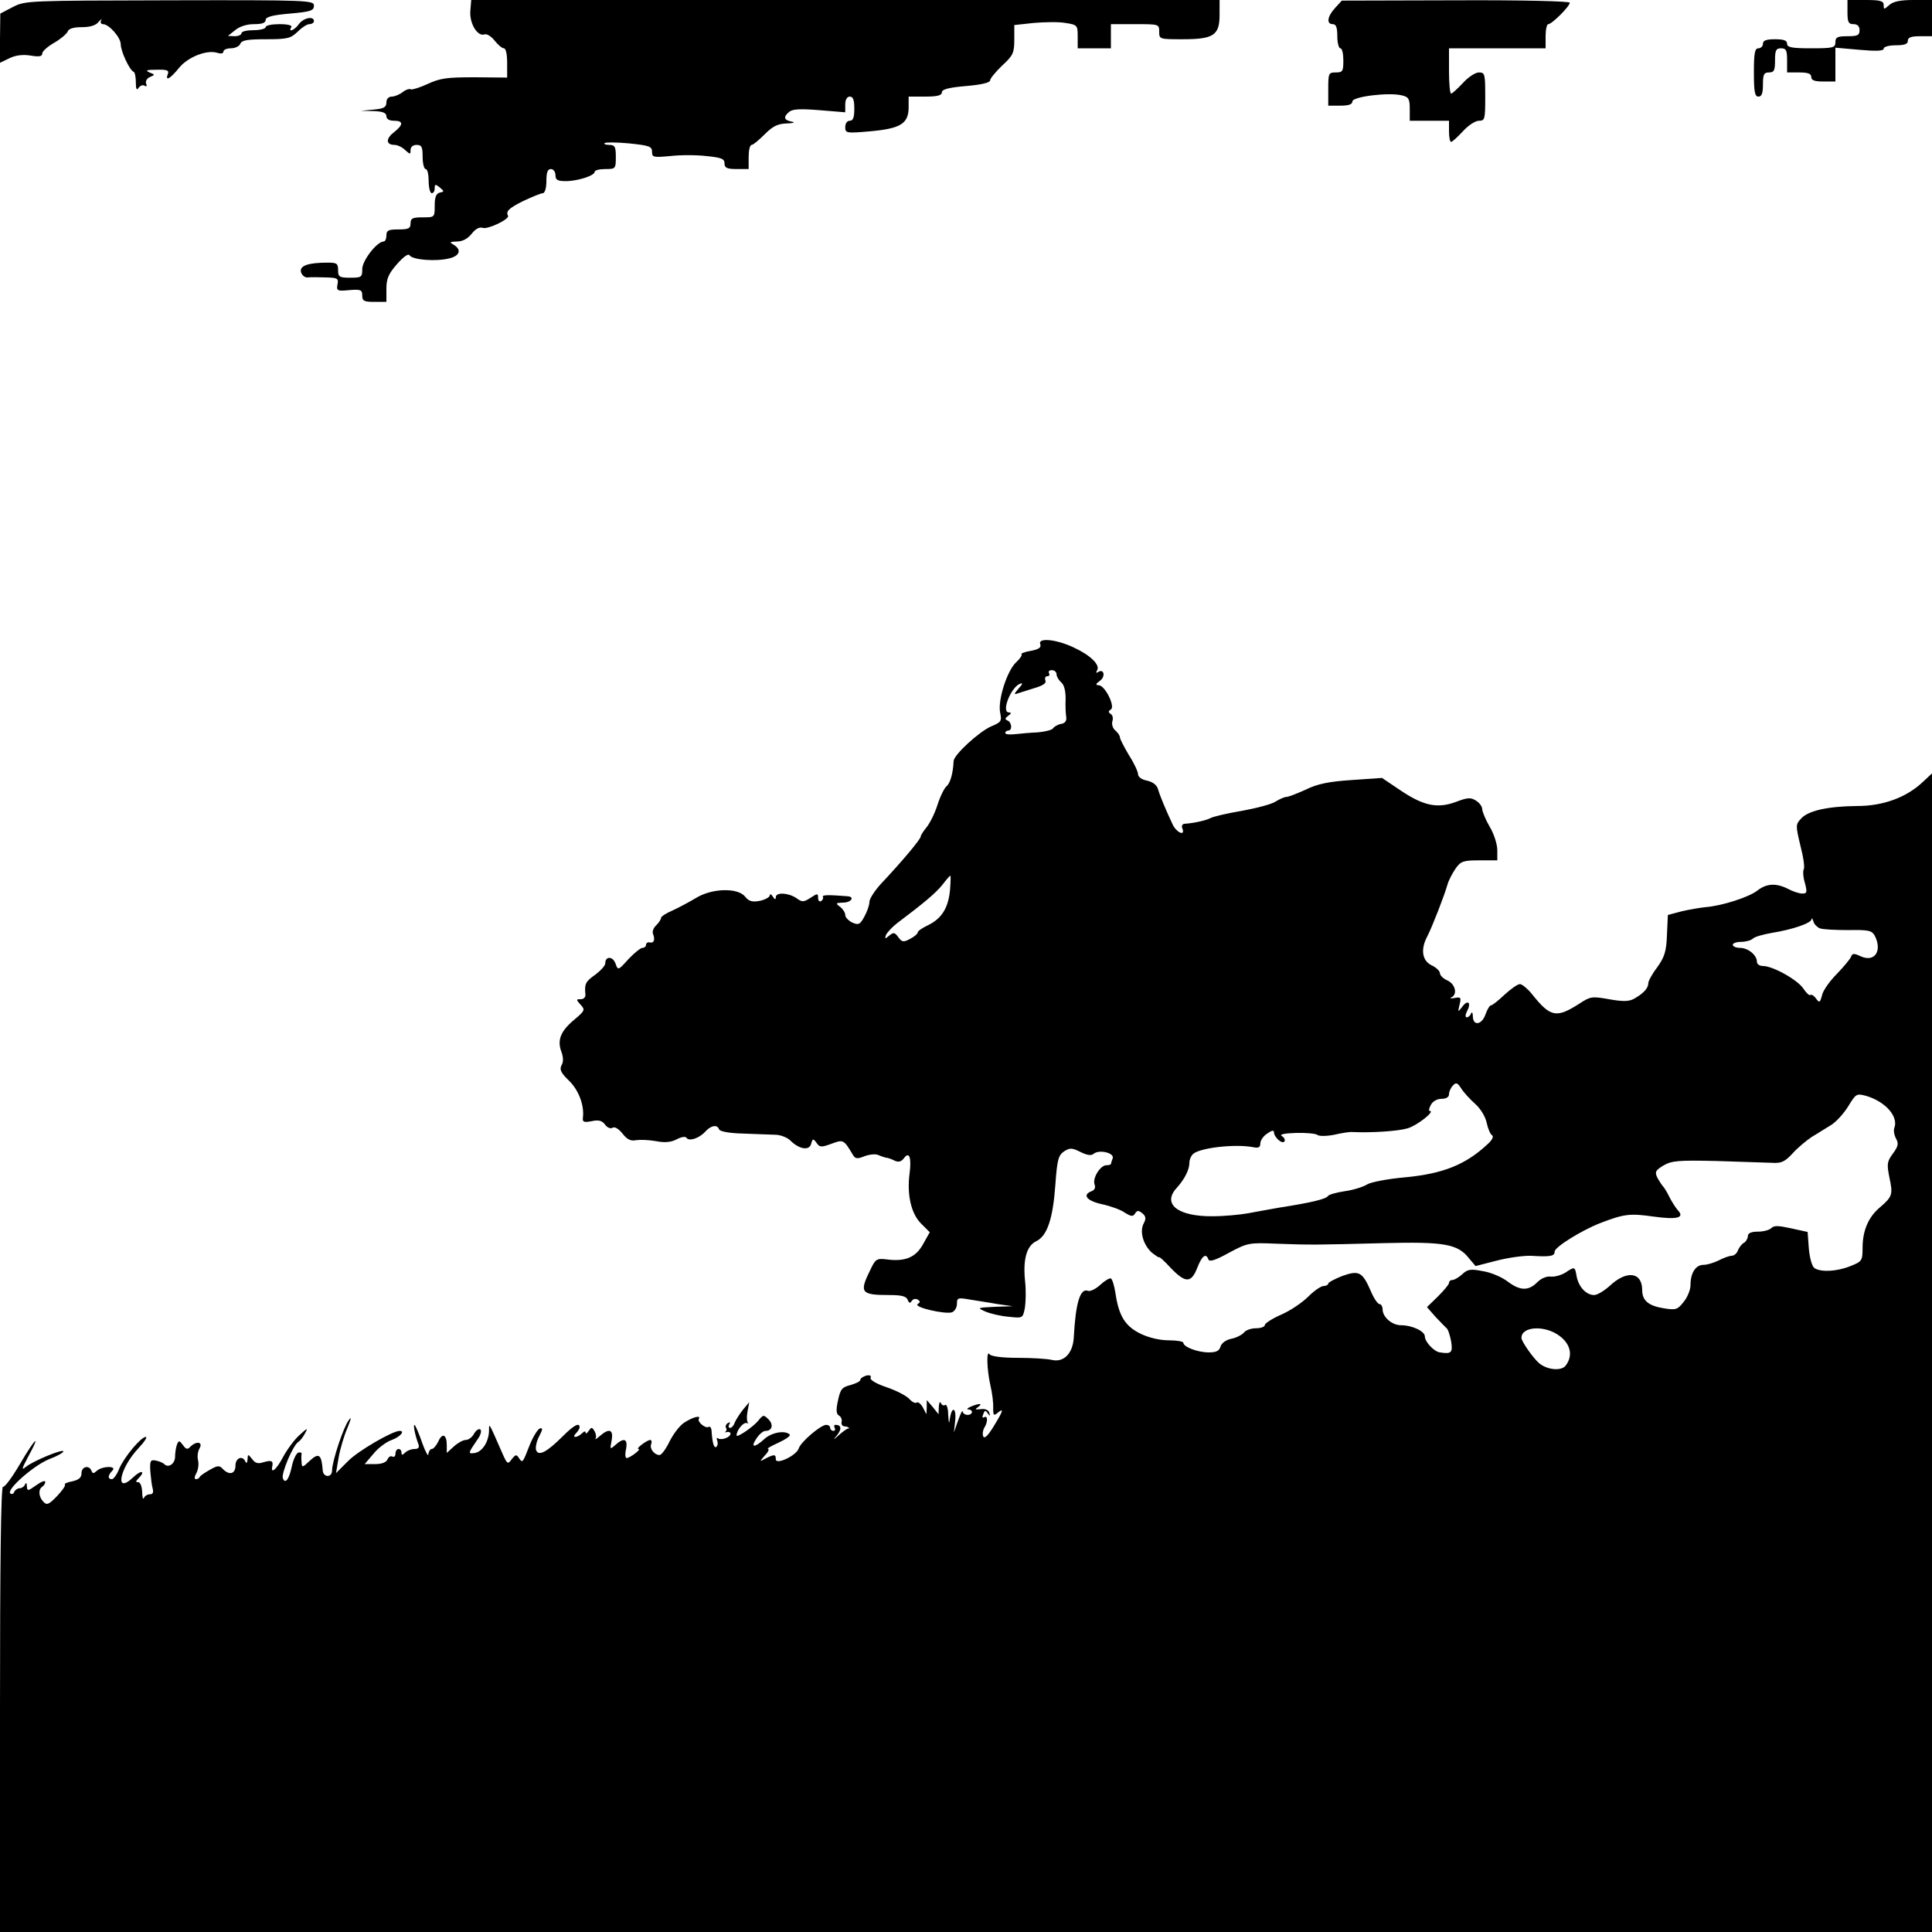 <?xml version="1.0" standalone="no"?>
<!DOCTYPE svg PUBLIC "-//W3C//DTD SVG 20010904//EN"
 "http://www.w3.org/TR/2001/REC-SVG-20010904/DTD/svg10.dtd">
<svg version="1.0" xmlns="http://www.w3.org/2000/svg"
 width="640pt" height="640pt" viewBox="0 0 640 640"
 preserveAspectRatio="xMidYMid meet">
<g transform="translate(0,640) scale(0.1,-0.1)"
fill="#000000" stroke="none">
<path d="M43 6377 l-42 -22 -1 -82 0 -81 31 15 c20 10 44 13 70 9 29 -5 39 -3
39 7 0 7 18 23 39 35 21 12 41 29 45 37 3 10 19 15 47 15 28 0 47 6 56 18 8 9
12 11 8 5 -3 -7 -1 -13 6 -13 20 0 59 -44 59 -67 0 -22 29 -86 43 -91 4 -2 7
-18 7 -35 0 -22 3 -28 9 -18 5 7 14 11 20 7 6 -4 9 -1 5 7 -3 8 3 18 13 22 17
7 17 8 -2 15 -15 7 -9 9 24 9 34 1 42 -2 37 -14 -10 -26 8 -16 37 20 29 36 92
61 127 50 12 -4 20 -2 20 4 0 6 11 11 25 11 14 0 28 7 31 15 5 12 24 15 86 15
71 0 81 3 104 25 14 14 31 25 39 25 8 0 15 5 15 10 0 18 -35 11 -50 -10 -14
-20 -37 -29 -25 -10 4 6 -12 10 -39 10 -25 0 -46 -4 -46 -10 0 -5 -18 -10 -40
-10 -22 0 -40 -4 -40 -10 0 -5 -10 -10 -22 -10 l-23 1 24 19 c14 12 38 20 62
20 27 0 39 4 39 14 0 10 22 16 80 21 69 6 80 10 80 26 0 18 -15 19 -477 18
-470 -1 -479 -1 -520 -22z"/>
<path d="M1558 6363 c-3 -41 24 -85 47 -77 7 3 22 -6 33 -20 11 -14 25 -26 31
-26 7 0 11 -20 11 -49 l0 -48 -108 1 c-92 0 -114 -3 -155 -22 -26 -12 -52 -20
-56 -18 -4 3 -17 -1 -27 -9 -10 -8 -27 -15 -36 -15 -11 0 -18 -8 -18 -19 0
-16 -8 -21 -42 -24 l-43 -4 43 -1 c30 -1 42 -6 42 -17 0 -9 9 -15 25 -15 32 0
32 -13 -1 -39 -27 -21 -25 -41 3 -41 9 0 25 -7 35 -17 17 -15 18 -15 18 0 0
10 8 17 20 17 17 0 20 -7 20 -40 0 -22 5 -40 10 -40 6 0 10 -18 10 -40 0 -22
5 -40 10 -40 6 0 10 7 10 16 0 14 2 15 17 3 15 -13 15 -14 0 -17 -12 -3 -17
-14 -17 -43 0 -39 0 -39 -40 -39 -33 0 -40 -3 -40 -20 0 -17 -7 -20 -40 -20
-33 0 -40 -3 -40 -20 0 -11 -4 -20 -9 -20 -22 0 -71 -63 -71 -91 0 -27 -2 -29
-40 -29 -36 0 -40 3 -40 25 0 22 -4 25 -34 25 -65 0 -94 -10 -89 -31 3 -11 13
-19 22 -18 9 1 36 1 60 0 39 -1 43 -3 39 -23 -4 -21 -1 -23 39 -19 38 3 43 1
43 -18 0 -18 6 -21 40 -21 l40 0 0 43 c0 34 7 50 35 82 23 26 38 36 42 29 10
-15 87 -21 131 -10 35 8 42 29 15 45 -15 9 -14 10 11 11 18 0 35 9 48 25 13
17 26 24 38 20 17 -5 88 29 83 40 -8 15 2 25 50 49 30 14 59 26 65 26 7 0 12
17 12 40 0 29 4 40 15 40 8 0 15 -9 15 -20 0 -16 7 -20 34 -20 39 0 96 18 96
31 0 5 16 9 35 9 34 0 35 1 35 40 0 34 -3 40 -22 40 -12 0 -19 3 -15 6 3 3 40
3 81 -1 67 -7 76 -10 76 -28 0 -18 4 -19 60 -14 33 4 87 4 120 0 50 -5 60 -9
60 -24 0 -15 8 -19 40 -19 l40 0 0 40 c0 22 4 40 10 40 5 0 24 16 43 35 27 27
43 35 73 36 23 1 30 3 17 6 -27 5 -29 16 -8 33 11 9 38 10 100 5 l85 -7 0 26
c0 16 6 26 15 26 11 0 15 -11 15 -40 0 -29 -4 -40 -15 -40 -9 0 -15 -9 -15
-21 0 -20 3 -21 82 -14 101 9 127 25 128 78 l0 37 55 0 c40 0 55 4 55 14 0 10
22 16 80 21 49 4 80 11 80 19 0 6 18 28 40 49 36 33 40 42 40 86 l0 48 64 7
c36 3 83 4 105 0 40 -6 41 -8 41 -45 l0 -39 55 0 55 0 0 40 0 40 80 0 c79 0
80 0 80 -25 0 -25 1 -25 78 -25 102 0 122 13 122 81 l0 49 -1239 0 -1240 0 -3
-37z"/>
<path d="M4423 6374 c-26 -28 -30 -54 -8 -54 11 0 15 -11 15 -40 0 -22 5 -40
10 -40 6 0 10 -18 10 -40 0 -36 -2 -40 -25 -40 -24 0 -25 -3 -25 -55 l0 -55
40 0 c27 0 40 4 40 14 0 16 121 31 164 20 22 -5 26 -11 26 -45 l0 -39 65 0 65
0 0 -35 c0 -19 3 -35 7 -35 4 0 21 16 39 35 17 19 41 35 53 35 20 0 21 5 21
80 0 75 -1 80 -21 80 -12 0 -36 -16 -53 -35 -18 -19 -35 -35 -39 -35 -4 0 -7
34 -7 75 l0 75 160 0 160 0 0 40 c0 22 4 40 9 40 12 0 71 59 71 71 0 5 -153 9
-377 8 l-378 -1 -22 -24z"/>
<path d="M6120 6360 c0 -33 3 -40 20 -40 13 0 20 -7 20 -20 0 -17 -7 -20 -40
-20 -33 0 -40 -3 -40 -20 0 -18 -7 -20 -80 -20 -64 0 -80 3 -80 15 0 11 -11
15 -40 15 -29 0 -40 -4 -40 -15 0 -8 -7 -15 -15 -15 -12 0 -15 -16 -15 -80 0
-64 3 -80 15 -80 11 0 15 11 15 40 0 33 3 40 20 40 17 0 20 7 20 40 0 33 3 40
20 40 17 0 20 -7 20 -40 l0 -40 40 0 c29 0 40 -4 40 -15 0 -11 11 -15 40 -15
l40 0 0 56 0 56 80 -7 c56 -5 80 -4 80 4 0 6 17 11 40 11 29 0 40 4 40 15 0
11 11 15 40 15 l40 0 0 60 0 60 -62 0 c-43 0 -67 -5 -80 -17 -17 -15 -18 -15
-18 0 0 14 -11 17 -60 17 l-60 0 0 -40z"/>
<path d="M3446 4266 c4 -11 -5 -17 -31 -22 -20 -3 -34 -9 -31 -11 3 -3 -5 -15
-18 -27 -30 -28 -61 -125 -53 -166 6 -29 4 -32 -29 -46 -40 -17 -124 -94 -125
-115 -2 -43 -12 -75 -24 -84 -7 -6 -21 -34 -30 -63 -9 -28 -26 -61 -36 -73
-10 -12 -19 -26 -19 -30 0 -9 -64 -85 -131 -156 -21 -23 -39 -50 -39 -61 0
-11 -8 -33 -17 -49 -14 -26 -19 -28 -40 -19 -12 6 -23 17 -23 25 0 8 -8 20
-17 27 -16 12 -15 13 10 14 26 0 40 19 15 21 -62 5 -86 5 -82 -2 2 -4 0 -10
-6 -14 -5 -3 -10 1 -10 11 0 15 -2 15 -25 0 -23 -15 -28 -15 -47 -1 -27 18
-68 20 -68 3 0 -9 -4 -8 -10 2 -5 8 -10 10 -10 4 0 -6 -15 -14 -32 -18 -26 -5
-37 -2 -50 14 -24 30 -110 28 -163 -5 -22 -13 -57 -32 -77 -41 -21 -9 -38 -20
-38 -24 0 -5 -7 -16 -16 -25 -9 -8 -14 -21 -11 -28 8 -20 3 -32 -10 -29 -7 2
-13 -2 -13 -8 0 -5 -5 -10 -12 -10 -6 0 -27 -17 -46 -37 -34 -38 -35 -38 -43
-15 -9 25 -34 25 -34 1 0 -8 -15 -24 -32 -37 -33 -23 -37 -31 -34 -64 2 -11
-5 -18 -15 -18 -16 0 -16 -1 -1 -18 16 -17 15 -20 -22 -51 -44 -37 -56 -67
-41 -106 6 -17 7 -33 0 -44 -7 -14 -2 -25 25 -51 32 -31 51 -82 46 -122 -2
-15 3 -17 29 -12 23 5 34 2 44 -11 7 -10 18 -15 25 -11 7 5 20 -3 33 -19 15
-19 27 -26 45 -22 13 2 42 1 65 -3 30 -6 51 -4 70 6 15 8 29 10 32 5 8 -13 42
-2 62 20 19 21 40 25 46 8 2 -7 34 -13 78 -14 41 -2 90 -3 108 -4 17 0 40 -9
50 -19 29 -29 63 -35 69 -11 5 18 7 18 18 3 10 -15 16 -15 49 -3 40 15 41 14
71 -36 8 -14 15 -15 39 -5 16 6 37 8 45 4 9 -4 21 -8 26 -9 6 0 19 -5 29 -10
13 -6 22 -3 31 9 17 23 25 1 18 -52 -9 -69 5 -132 38 -165 l29 -29 -22 -39
c-24 -44 -59 -59 -120 -51 -35 4 -38 2 -57 -39 -35 -71 -28 -79 65 -79 41 0
56 -4 61 -16 4 -11 8 -12 13 -4 4 7 13 9 20 5 9 -6 9 -9 0 -15 -16 -10 92 -35
114 -27 9 4 16 16 16 28 0 20 3 21 43 14 23 -4 65 -10 92 -15 l50 -7 -60 -2
c-59 -3 -59 -3 -30 -16 17 -7 51 -15 77 -17 46 -5 46 -5 53 29 3 19 4 58 1 86
-8 73 4 119 36 135 37 17 56 75 64 187 6 84 10 98 29 111 19 12 26 12 54 -2
22 -11 36 -13 44 -6 18 15 69 3 63 -15 -3 -8 -6 -17 -6 -19 0 -2 -7 -4 -15 -4
-20 0 -47 -43 -39 -64 4 -10 0 -18 -10 -22 -32 -12 -16 -32 34 -43 28 -6 62
-18 76 -28 21 -13 27 -14 34 -3 7 11 11 11 24 1 12 -10 13 -18 5 -33 -15 -27
-2 -71 26 -97 14 -11 25 -18 25 -16 0 3 17 -12 38 -35 49 -51 68 -51 88 0 16
41 29 50 37 28 3 -9 23 -3 68 22 62 33 66 34 159 30 113 -4 124 -4 355 2 200
5 244 -3 281 -50 l22 -26 70 18 c39 10 90 17 114 16 65 -4 78 -1 78 14 0 15
89 70 150 94 80 31 100 33 177 22 79 -11 105 -4 81 21 -7 8 -20 28 -28 44 -8
17 -18 32 -21 35 -3 3 -11 15 -18 27 -10 21 -8 25 19 42 28 16 48 18 178 15
81 -3 163 -5 183 -6 30 -2 42 4 67 31 17 19 46 43 64 55 19 11 48 30 65 40 17
11 42 39 56 62 25 41 27 42 58 34 65 -19 109 -69 94 -107 -3 -8 0 -24 6 -35 9
-16 7 -26 -11 -50 -19 -26 -20 -34 -11 -79 12 -56 10 -63 -32 -99 -38 -32 -57
-77 -57 -134 0 -42 -2 -45 -40 -60 -44 -18 -97 -21 -119 -7 -8 5 -16 32 -19
65 l-4 55 -55 12 c-41 9 -56 10 -65 1 -7 -7 -27 -12 -45 -12 -22 0 -33 -5 -33
-15 0 -7 -6 -18 -13 -22 -8 -4 -16 -16 -20 -25 -3 -10 -13 -18 -21 -18 -7 0
-27 -7 -42 -15 -16 -8 -39 -15 -51 -15 -26 0 -43 -27 -43 -67 0 -15 -10 -41
-23 -56 -20 -26 -26 -27 -65 -21 -51 8 -72 26 -72 60 0 61 -52 67 -108 14 -18
-16 -41 -30 -51 -30 -26 0 -51 26 -58 61 -6 34 -6 34 -38 13 -13 -8 -34 -14
-47 -13 -14 2 -32 -5 -46 -19 -29 -29 -57 -28 -98 3 -18 14 -55 30 -81 34 -41
8 -51 7 -69 -10 -11 -10 -26 -19 -32 -19 -7 0 -12 -4 -12 -10 0 -5 -17 -25
-37 -45 l-36 -35 29 -33 c16 -17 33 -34 37 -38 4 -3 10 -22 14 -42 6 -38 1
-43 -37 -37 -19 2 -50 35 -50 53 0 17 -42 37 -79 37 -30 0 -61 27 -61 53 0 9
-5 17 -10 17 -6 0 -19 19 -29 43 -28 64 -39 70 -95 50 -25 -10 -46 -21 -46
-25 0 -4 -7 -8 -15 -8 -9 0 -32 -16 -51 -35 -20 -20 -60 -47 -90 -60 -30 -13
-54 -29 -54 -34 0 -6 -13 -11 -29 -11 -16 0 -34 -6 -40 -14 -7 -8 -26 -18 -43
-21 -18 -4 -32 -15 -35 -26 -4 -14 -14 -19 -39 -19 -36 0 -84 18 -84 32 0 4
-21 8 -47 8 -30 0 -66 8 -95 22 -51 25 -72 59 -83 135 -4 24 -10 45 -15 48 -4
2 -20 -7 -35 -21 -15 -14 -34 -23 -41 -20 -26 10 -41 -41 -47 -155 -3 -52 -33
-83 -72 -74 -16 4 -68 7 -115 7 -51 0 -88 5 -92 12 -11 16 -9 -51 3 -104 6
-25 10 -58 9 -74 0 -25 2 -27 15 -16 22 18 18 6 -14 -46 -19 -31 -30 -41 -34
-32 -3 8 -1 21 4 29 12 19 11 42 -1 34 -6 -3 -7 1 -3 10 5 14 8 14 15 3 8 -10
9 -10 5 2 -2 9 -13 14 -28 12 -19 -2 -21 -1 -9 7 18 13 3 13 -25 1 -11 -5 -14
-9 -7 -9 17 -1 15 -18 -3 -18 -8 0 -15 5 -16 11 -1 6 -7 -7 -15 -29 l-14 -40
4 37 c5 43 -10 53 -17 11 -3 -22 -4 -20 -6 10 0 21 -5 36 -10 33 -5 -4 -12 0
-14 6 -3 7 -6 2 -7 -12 l-1 -25 -19 24 -20 23 0 -23 -1 -24 -12 23 c-7 12 -16
19 -20 16 -4 -4 -15 1 -25 12 -10 11 -44 28 -76 39 -33 11 -55 24 -52 31 3 7
-3 10 -15 7 -10 -3 -19 -9 -19 -14 0 -5 -15 -12 -32 -17 -29 -7 -34 -14 -42
-51 -7 -31 -6 -45 3 -50 7 -4 11 -14 9 -21 -2 -8 2 -14 9 -15 6 0 13 -2 15 -5
1 -3 1 -4 -1 -2 -3 1 -16 -8 -30 -20 -22 -20 -23 -20 -8 -2 16 20 14 34 -5 34
-5 0 -6 -5 -3 -10 3 -5 1 -10 -4 -10 -6 0 -11 5 -11 10 0 6 -6 10 -13 10 -18
0 -85 -57 -91 -78 -8 -24 -76 -56 -76 -36 0 17 -5 17 -33 3 -22 -12 -22 -12
-3 10 11 11 15 21 10 22 -5 0 11 9 35 20 24 11 41 23 37 27 -16 15 -60 7 -84
-15 -33 -30 -47 -29 -26 2 9 14 22 25 30 25 22 0 27 21 10 38 -16 16 -18 16
-34 -4 -18 -22 -72 -58 -72 -49 0 17 22 44 33 41 6 -1 9 -1 5 1 -4 3 -5 19 -2
36 l6 32 -21 -25 c-11 -14 -23 -33 -27 -42 -3 -10 -10 -18 -15 -18 -6 0 -7 5
-3 12 4 7 3 8 -5 4 -6 -4 -9 -11 -6 -16 3 -4 2 -10 -2 -13 -5 -2 -2 -2 5 -1 6
2 12 -1 12 -5 0 -12 -29 -23 -41 -16 -5 4 -6 0 -3 -8 3 -8 1 -17 -3 -20 -8 -5
-13 11 -16 55 -1 9 -5 14 -10 11 -10 -6 -38 17 -32 27 8 13 -20 6 -49 -13 -15
-10 -36 -38 -48 -62 -12 -25 -27 -45 -33 -45 -17 0 -34 21 -28 36 3 8 1 14 -3
14 -12 -1 -50 -30 -39 -30 11 0 -27 -29 -39 -30 -5 0 -6 14 -2 30 6 34 -7 39
-36 13 -17 -15 -18 -15 -12 15 7 37 -8 42 -39 15 -11 -10 -18 -13 -14 -8 3 6
1 17 -4 25 -8 13 -10 13 -19 0 -5 -8 -10 -11 -10 -6 0 6 -5 5 -12 -2 -7 -7
-17 -12 -22 -12 -6 0 -5 5 2 12 7 7 12 16 12 20 0 17 -19 7 -56 -30 -52 -52
-80 -67 -88 -46 -3 8 1 29 10 46 12 23 13 29 2 26 -7 -3 -22 -27 -33 -54 -24
-62 -24 -61 -36 -44 -8 13 -11 12 -24 -4 -13 -18 -15 -16 -31 20 -45 103 -44
101 -44 77 0 -37 -21 -71 -46 -76 -25 -4 -24 -2 8 45 11 15 14 29 9 33 -6 3
-15 -4 -21 -15 -6 -11 -18 -20 -27 -20 -9 0 -27 -10 -40 -22 l-23 -21 0 26 c0
35 -15 42 -28 12 -7 -14 -16 -25 -22 -25 -5 0 -10 -8 -11 -17 0 -10 -9 6 -20
36 -10 30 -22 57 -25 60 -7 6 1 -34 12 -63 4 -11 0 -16 -13 -16 -10 0 -24 -5
-31 -12 -9 -9 -12 -9 -12 0 0 7 -4 12 -10 12 -5 0 -10 -7 -10 -16 0 -8 -5 -12
-10 -9 -6 3 -13 -1 -16 -9 -4 -10 -19 -16 -41 -16 l-35 0 29 34 c15 19 43 40
61 46 27 10 45 30 26 30 -24 0 -139 -67 -171 -100 l-40 -40 9 53 c5 28 18 72
29 97 13 32 14 39 4 25 -17 -22 -55 -136 -55 -166 0 -25 -30 -24 -31 1 -4 53
-13 59 -44 30 -23 -22 -25 -22 -26 -4 -1 10 -1 23 0 27 1 5 -4 7 -11 5 -7 -3
-16 -22 -21 -44 -9 -44 -22 -62 -30 -41 -6 16 34 111 52 121 6 4 16 17 22 29
10 18 7 17 -19 -7 -17 -15 -41 -48 -54 -72 -22 -42 -42 -59 -36 -31 4 18 -3
21 -30 13 -17 -6 -27 -3 -37 11 -14 17 -14 17 -15 -2 -1 -11 -4 -14 -7 -7 -9
22 -33 13 -33 -13 0 -28 -21 -33 -42 -11 -11 12 -17 12 -43 -3 -16 -9 -31 -19
-33 -23 -2 -5 -8 -8 -13 -8 -6 0 -5 9 2 21 6 12 8 30 5 42 -3 11 -1 29 5 39
12 21 -9 26 -30 6 -10 -11 -15 -9 -25 5 -12 16 -14 16 -20 1 -3 -8 -6 -26 -6
-39 0 -24 -22 -39 -36 -25 -5 5 -18 10 -29 12 -17 3 -19 -2 -17 -37 2 -22 5
-48 8 -57 3 -12 0 -18 -9 -18 -9 0 -18 -6 -20 -12 -3 -7 -6 2 -6 20 -1 18 -6
32 -13 32 -9 0 -9 3 0 12 26 26 10 30 -17 4 -62 -59 -46 29 18 97 19 20 30 37
24 37 -16 0 -71 -66 -88 -105 -7 -19 -19 -35 -24 -35 -15 0 -14 13 1 28 17 17
-33 16 -51 0 -11 -10 -14 -10 -18 0 -8 20 -33 14 -33 -8 0 -15 -9 -22 -30 -27
-17 -3 -28 -8 -25 -11 3 -3 -9 -20 -26 -38 -27 -28 -34 -31 -45 -19 -16 16
-18 41 -4 50 5 3 10 11 10 16 0 6 -13 1 -30 -11 -28 -20 -30 -20 -31 -3 0 10
-3 13 -6 6 -2 -7 -11 -13 -18 -13 -7 0 -15 -6 -18 -12 -2 -7 -8 -9 -13 -5 -13
13 77 92 128 113 27 10 48 22 48 26 0 10 -101 -32 -124 -51 -16 -13 -14 -7 7
33 45 82 23 62 -27 -24 -26 -44 -51 -78 -56 -75 -7 4 -10 -261 -10 -734 l0
-741 3200 0 3200 0 0 1919 0 1919 -30 -28 c-55 -52 -132 -80 -218 -80 -96 -1
-161 -15 -185 -41 -19 -20 -19 -23 -3 -90 10 -38 15 -73 11 -79 -3 -5 -2 -26
4 -45 8 -31 7 -35 -9 -35 -10 0 -31 7 -46 15 -39 20 -71 19 -101 -4 -28 -23
-120 -52 -173 -56 -19 -2 -55 -8 -80 -14 l-45 -12 -3 -66 c-2 -55 -8 -73 -32
-107 -17 -22 -30 -46 -30 -54 0 -16 -17 -34 -48 -51 -17 -9 -37 -9 -82 -1 -56
10 -62 9 -97 -14 -78 -50 -97 -46 -159 32 -14 17 -32 32 -39 32 -8 0 -30 -16
-51 -35 -20 -19 -40 -35 -44 -35 -5 0 -13 -13 -19 -30 -12 -35 -41 -40 -42 -7
0 12 -3 16 -6 10 -2 -7 -9 -13 -14 -13 -6 0 -5 9 1 21 15 28 2 39 -16 14 -15
-19 -15 -19 -9 7 6 24 4 26 -17 22 -12 -2 -17 -2 -10 2 21 10 13 44 -13 56
-14 6 -25 17 -25 24 0 7 -12 19 -27 26 -32 15 -38 53 -15 96 16 31 57 136 67
172 4 14 16 37 27 53 17 24 25 27 79 27 l59 0 0 34 c0 19 -11 54 -25 77 -14
24 -25 51 -25 59 0 8 -9 21 -21 28 -17 11 -28 10 -65 -4 -61 -23 -107 -14
-182 36 l-64 43 -101 -7 c-76 -5 -114 -13 -152 -32 -29 -13 -57 -24 -64 -24
-6 0 -22 -7 -35 -15 -13 -9 -63 -22 -112 -31 -48 -8 -95 -19 -104 -24 -15 -8
-56 -17 -87 -19 -7 -1 -10 -8 -6 -16 10 -27 -21 -12 -33 15 -23 49 -42 95 -48
116 -4 14 -18 24 -36 28 -17 3 -30 12 -30 21 0 8 -13 37 -30 63 -16 27 -30 54
-30 59 0 6 -7 16 -15 23 -9 7 -13 21 -10 31 3 9 1 21 -6 24 -8 6 -8 9 1 15 15
9 -19 79 -40 80 -12 1 -11 4 4 15 19 14 13 41 -6 29 -7 -5 -8 -2 -4 5 12 18
-22 51 -79 77 -58 27 -118 32 -109 10z m54 -100 c0 -7 7 -19 15 -26 10 -8 15
-28 15 -54 -1 -23 0 -50 2 -61 2 -13 -4 -21 -17 -23 -11 -2 -23 -9 -27 -15 -3
-5 -26 -11 -50 -13 -23 -1 -58 -4 -75 -6 -18 -2 -33 -1 -33 4 0 4 5 8 10 8 14
0 12 27 -2 33 -10 4 -9 8 2 16 10 7 11 11 2 11 -26 0 6 83 37 95 10 4 9 -1 -5
-16 -15 -18 -16 -21 -3 -16 10 3 35 11 57 18 27 8 39 16 35 25 -3 8 0 14 7 14
6 0 8 5 5 10 -3 6 1 10 9 10 9 0 16 -6 16 -14z m-353 -715 c-6 -60 -28 -94
-73 -116 -19 -9 -34 -19 -34 -24 0 -4 -11 -14 -25 -21 -22 -12 -27 -11 -39 5
-12 17 -16 17 -30 6 -14 -12 -16 -12 -11 2 4 8 20 26 37 39 89 67 127 99 149
126 13 17 25 31 27 31 2 1 1 -21 -1 -48z m2881 -126 c9 -4 52 -6 94 -6 67 1
78 -1 88 -18 26 -50 1 -90 -46 -69 -23 11 -28 10 -32 -1 -3 -8 -24 -33 -47
-57 -23 -23 -46 -55 -49 -70 -7 -26 -9 -27 -20 -12 -7 10 -16 15 -19 12 -3 -3
-13 6 -23 21 -19 29 -101 75 -134 75 -11 0 -20 6 -20 14 0 22 -29 46 -56 46
-13 0 -24 5 -24 10 0 6 13 10 28 10 15 0 33 5 39 11 6 6 35 14 64 19 68 11
129 32 130 45 1 5 3 3 6 -7 2 -9 12 -19 21 -23z m-1141 -582 c18 -16 34 -43
38 -63 4 -19 12 -38 18 -41 6 -4 -1 -17 -16 -30 -72 -67 -146 -97 -272 -109
-58 -5 -115 -16 -127 -24 -13 -8 -45 -18 -73 -22 -27 -4 -53 -11 -56 -16 -6
-10 -56 -22 -159 -38 -30 -5 -77 -14 -105 -19 -27 -5 -81 -10 -118 -10 -116
-1 -169 41 -118 95 25 28 41 59 41 82 0 11 6 24 13 30 24 20 138 33 197 22 19
-4 25 -1 25 12 0 10 10 25 23 33 14 10 22 12 22 5 0 -17 28 -42 35 -31 3 6 -1
13 -9 18 -9 5 10 9 47 10 34 1 66 -2 72 -7 5 -4 30 -4 55 1 25 6 52 10 60 9
65 -3 151 3 182 12 32 9 94 58 74 58 -4 0 -2 9 4 20 6 12 21 20 35 20 16 0 25
6 25 15 0 9 6 22 13 29 10 11 15 10 27 -9 8 -13 29 -36 47 -52z m280 -769 c36
-27 44 -65 20 -97 -13 -19 -59 -16 -87 6 -19 15 -60 73 -60 85 0 39 79 43 127
6z"/>
</g>
</svg>

